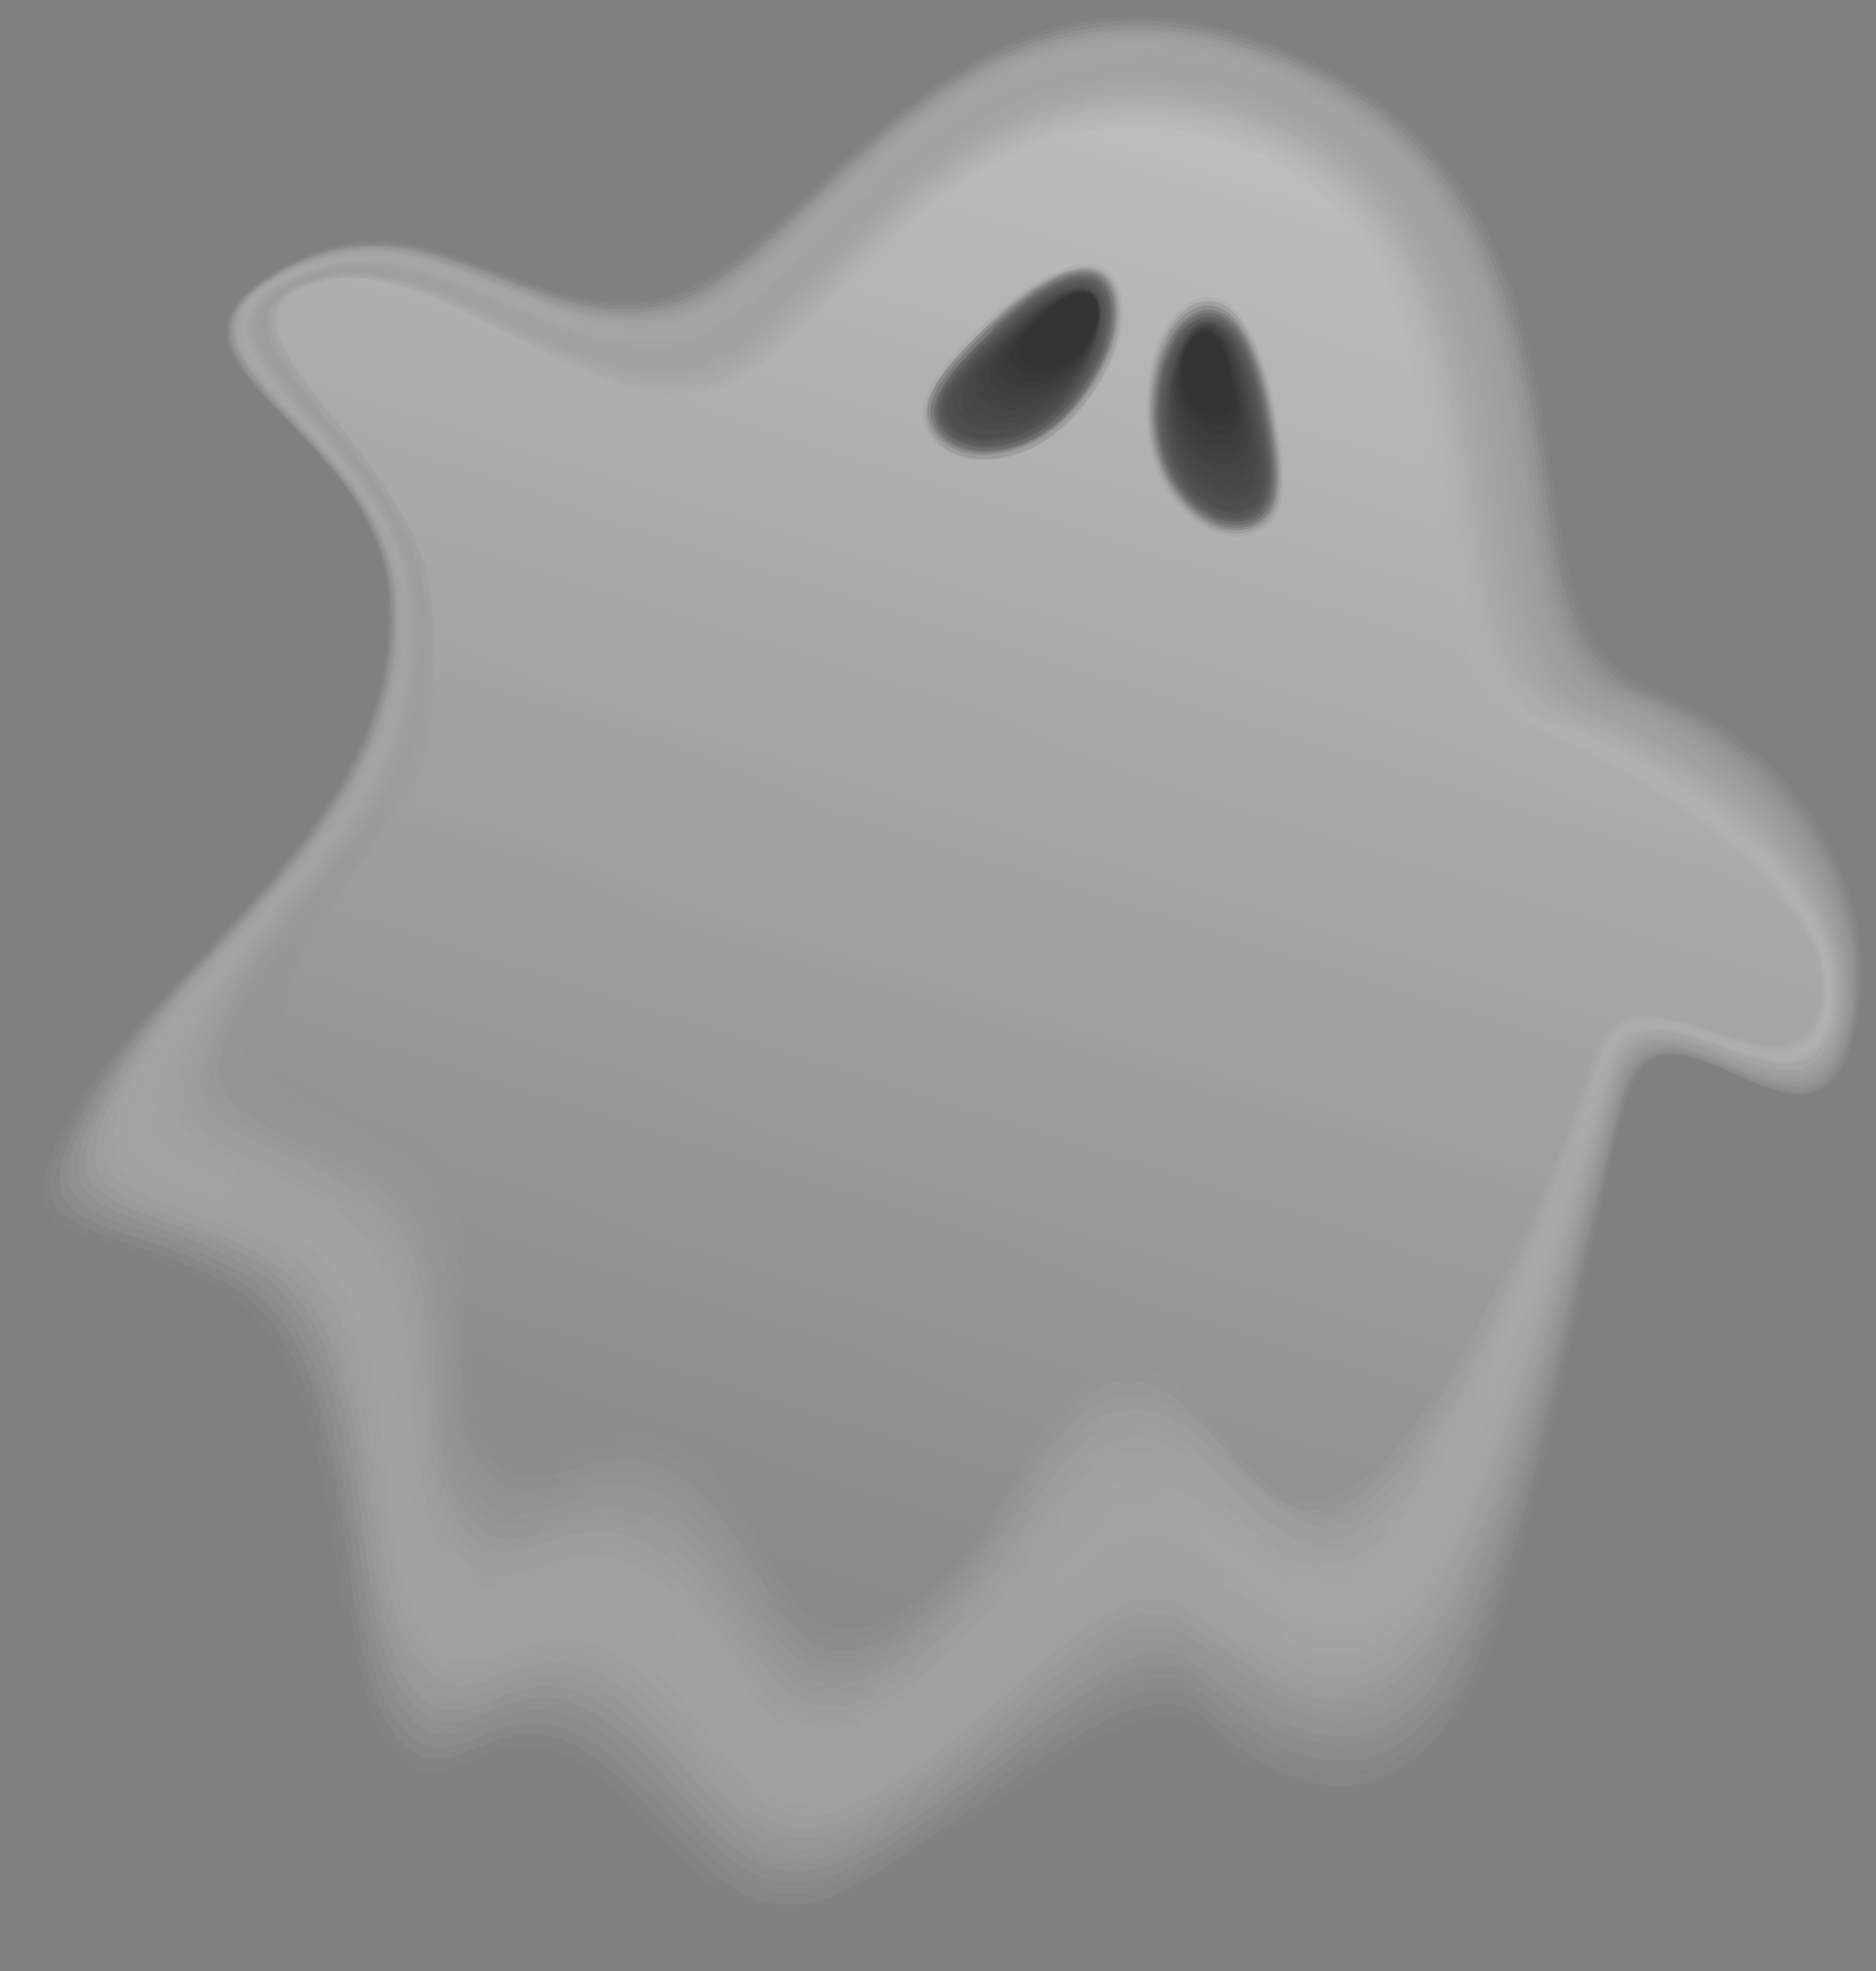 <?xml version="1.0" encoding="UTF-8"?>
<svg xmlns="http://www.w3.org/2000/svg" xmlns:xlink="http://www.w3.org/1999/xlink" version="1.1" viewBox="0 0 400 420">
  <rect x="0" y="0" width="400" height="420" fill="#808080" stroke="none"/>
  <defs>
    <style>
      .cls-1 {
        fill: #606063;
        opacity: .3;
      }

      .cls-2 {
        fill: #2f2c2e;
      }

      .cls-3 {
        fill: #2c292a;
      }

      .cls-4 {
        fill: #4e4e50;
        opacity: .7;
      }

      .cls-5 {
        fill: #3e3d3f;
      }

      .cls-6 {
        fill: #414042;
      }

      .cls-7 {
        fill: #231f20;
      }

      .cls-8 {
        fill: url(#linear-gradient);
      }

      .cls-8, .cls-9 {
        opacity: 0;
      }

      .cls-10 {
        fill: #323031;
      }

      .cls-11 {
        fill: #646568;
        opacity: .2;
      }

      .cls-12 {
        fill: url(#linear-gradient-7);
        opacity: .2;
      }

      .cls-13 {
        fill: url(#linear-gradient-9);
        opacity: .2;
      }

      .cls-14 {
        fill: url(#linear-gradient-4);
        opacity: 0;
      }

      .cls-15 {
        fill: url(#linear-gradient-6);
        opacity: .1;
      }

      .cls-16 {
        fill: url(#linear-gradient-5);
        opacity: .1;
      }

      .cls-17 {
        fill: url(#linear-gradient-8);
        opacity: .2;
      }

      .cls-18 {
        fill: url(#linear-gradient-3);
        opacity: 0;
      }

      .cls-19 {
        fill: url(#linear-gradient-2);
        opacity: 0;
      }

      .cls-20 {
        fill: #383638;
      }

      .cls-21 {
        fill: #69696c;
        opacity: .1;
      }

      .cls-22 {
        fill: #292627;
      }

      .cls-23 {
        fill: #3b393b;
      }

      .cls-24 {
        fill: url(#linear-gradient-32);
        opacity: .9;
      }

      .cls-25 {
        fill: url(#linear-gradient-31);
        opacity: .9;
      }

      .cls-26 {
        fill: url(#linear-gradient-30);
        opacity: .8;
      }

      .cls-27 {
        fill: url(#linear-gradient-29);
        opacity: .8;
      }

      .cls-28 {
        fill: url(#linear-gradient-28);
        opacity: .8;
      }

      .cls-29 {
        fill: url(#linear-gradient-27);
        opacity: .8;
      }

      .cls-30 {
        fill: url(#linear-gradient-25);
        opacity: .7;
      }

      .cls-31 {
        fill: url(#linear-gradient-26);
        opacity: .7;
      }

      .cls-32 {
        fill: url(#linear-gradient-12);
        opacity: .3;
      }

      .cls-33 {
        fill: url(#linear-gradient-11);
        opacity: .3;
      }

      .cls-34 {
        fill: url(#linear-gradient-10);
        opacity: .3;
      }

      .cls-35 {
        fill: url(#linear-gradient-23);
        opacity: .6;
      }

      .cls-36 {
        fill: url(#linear-gradient-22);
        opacity: .6;
      }

      .cls-37 {
        fill: url(#linear-gradient-21);
        opacity: .6;
      }

      .cls-38 {
        fill: url(#linear-gradient-20);
        opacity: .6;
      }

      .cls-39 {
        fill: url(#linear-gradient-19);
        opacity: .5;
      }

      .cls-40 {
        fill: url(#linear-gradient-18);
        opacity: .5;
      }

      .cls-41 {
        fill: url(#linear-gradient-17);
        opacity: .5;
      }

      .cls-42 {
        fill: url(#linear-gradient-16);
        opacity: .4;
      }

      .cls-43 {
        fill: url(#linear-gradient-15);
        opacity: .4;
      }

      .cls-44 {
        fill: url(#linear-gradient-14);
        opacity: .4;
      }

      .cls-45 {
        fill: url(#linear-gradient-13);
        opacity: .3;
      }

      .cls-46 {
        fill: url(#linear-gradient-24);
        opacity: .7;
      }

      .cls-47 {
        fill: #535255;
        opacity: .6;
      }

      .cls-48 {
        fill: #353334;
      }

      .cls-49 {
        opacity: .8;
      }

      .cls-50 {
        opacity: .6;
      }

      .cls-51 {
        fill: #5b5c5e;
        opacity: .4;
      }

      .cls-52 {
        fill: #454547;
        opacity: .9;
      }

      .cls-53 {
        fill: #262223;
      }

      .cls-54 {
        fill: #4a494b;
        opacity: .8;
      }

      .cls-55 {
        fill: #57575a;
        opacity: .5;
      }

      .cls-9 {
        fill: #6d6e71;
      }
    </style>
    <linearGradient id="linear-gradient" x1="-4248.4" y1="-1329.9" x2="-4052.6" y2="-956.9" gradientTransform="translate(2396.9 3908.8) rotate(44)" gradientUnits="userSpaceOnUse">
      <stop offset="0" stop-color="#fff"/>
      <stop offset="1" stop-color="#949292"/>
    </linearGradient>
    <linearGradient id="linear-gradient-2" x1="-4264.2" y1="-1318.7" x2="-4033.6" y2="-969.9" gradientTransform="translate(2396.9 3908.8) rotate(44)" gradientUnits="userSpaceOnUse">
      <stop offset="0" stop-color="#fcfbfb"/>
      <stop offset="1" stop-color="#979696"/>
      <stop offset="1" stop-color="#979696"/>
    </linearGradient>
    <linearGradient id="linear-gradient-3" x1="-4281.2" y1="-1302.5" x2="-4020.8" y2="-983.5" gradientTransform="translate(2396.9 3908.8) rotate(44)" gradientUnits="userSpaceOnUse">
      <stop offset="0" stop-color="#f8f8f8"/>
      <stop offset="1" stop-color="#9b9999"/>
      <stop offset="1" stop-color="#9b9999"/>
    </linearGradient>
    <linearGradient id="linear-gradient-4" x1="-4294.9" y1="-1283.9" x2="-4010.5" y2="-999.5" gradientTransform="translate(2396.9 3908.8) rotate(44)" gradientUnits="userSpaceOnUse">
      <stop offset="0" stop-color="#f5f4f4"/>
      <stop offset="1" stop-color="#9e9d9d"/>
      <stop offset="1" stop-color="#9e9d9d"/>
    </linearGradient>
    <linearGradient id="linear-gradient-5" x1="-4304.9" y1="-1263.7" x2="-4003.1" y2="-1017.3" gradientTransform="translate(2396.9 3908.8) rotate(44)" gradientUnits="userSpaceOnUse">
      <stop offset="0" stop-color="#f1f1f1"/>
      <stop offset="1" stop-color="#a2a0a0"/>
      <stop offset="1" stop-color="#a2a0a0"/>
    </linearGradient>
    <linearGradient id="linear-gradient-6" x1="-4311.1" y1="-1242.5" x2="-3998" y2="-1035.6" gradientTransform="translate(2396.9 3908.8) rotate(44)" gradientUnits="userSpaceOnUse">
      <stop offset="0" stop-color="#eeeded"/>
      <stop offset="1" stop-color="#a5a4a4"/>
      <stop offset="1" stop-color="#a5a4a4"/>
    </linearGradient>
    <linearGradient id="linear-gradient-7" x1="-4318" y1="-1223.5" x2="-3987.2" y2="-1049.8" gradientTransform="translate(2396.9 3908.8) rotate(44)" gradientUnits="userSpaceOnUse">
      <stop offset="0" stop-color="#eaeaea"/>
      <stop offset="1" stop-color="#a9a7a7"/>
      <stop offset="1" stop-color="#a9a7a7"/>
    </linearGradient>
    <linearGradient id="linear-gradient-8" x1="-4332.2" y1="-1208.3" x2="-3979" y2="-1066.1" gradientTransform="translate(2396.9 3908.8) rotate(44)" gradientUnits="userSpaceOnUse">
      <stop offset="0" stop-color="#e7e6e6"/>
      <stop offset="1" stop-color="#acabab"/>
      <stop offset="1" stop-color="#acabab"/>
    </linearGradient>
    <linearGradient id="linear-gradient-9" x1="-4343.3" y1="-1191.3" x2="-3973.8" y2="-1084.2" gradientTransform="translate(2396.9 3908.8) rotate(44)" gradientUnits="userSpaceOnUse">
      <stop offset="0" stop-color="#e3e3e3"/>
      <stop offset="1" stop-color="#b0aeae"/>
      <stop offset="1" stop-color="#b0aeae"/>
    </linearGradient>
    <linearGradient id="linear-gradient-10" x1="-4350.7" y1="-1175.4" x2="-3971.3" y2="-1105.7" gradientTransform="translate(2396.9 3908.8) rotate(44)" gradientUnits="userSpaceOnUse">
      <stop offset="0" stop-color="#e0dfdf"/>
      <stop offset="1" stop-color="#b3b2b2"/>
      <stop offset="1" stop-color="#b3b2b2"/>
    </linearGradient>
    <linearGradient id="linear-gradient-11" x1="-4355.2" y1="-1156.9" x2="-3972.7" y2="-1125.9" gradientTransform="translate(2396.9 3908.8) rotate(44)" gradientUnits="userSpaceOnUse">
      <stop offset="0" stop-color="#dcdcdc"/>
      <stop offset="1" stop-color="#b7b5b5"/>
      <stop offset="1" stop-color="#b7b5b5"/>
    </linearGradient>
    <linearGradient id="linear-gradient-12" x1="-4356.1" y1="-1138.3" x2="-3977.5" y2="-1145.8" gradientTransform="translate(2396.9 3908.8) rotate(44)" gradientUnits="userSpaceOnUse">
      <stop offset="0" stop-color="#d9d8d8"/>
      <stop offset="1" stop-color="#bab9b9"/>
      <stop offset="1" stop-color="#bab9b9"/>
    </linearGradient>
    <linearGradient id="linear-gradient-13" x1="-4353.5" y1="-1120.3" x2="-3985.7" y2="-1164.8" gradientTransform="translate(2396.9 3908.8) rotate(44)" gradientUnits="userSpaceOnUse">
      <stop offset="0" stop-color="#d6d5d5"/>
      <stop offset="1" stop-color="#bdbcbc"/>
      <stop offset="1" stop-color="#bdbcbc"/>
    </linearGradient>
    <linearGradient id="linear-gradient-14" x1="-4347.4" y1="-1103.6" x2="-3989.7" y2="-1184" gradientTransform="translate(2396.9 3908.8) rotate(44)" gradientUnits="userSpaceOnUse">
      <stop offset="0" stop-color="#d2d1d1"/>
      <stop offset="1" stop-color="#c1c0c0"/>
      <stop offset="1" stop-color="#c1c0c0"/>
    </linearGradient>
    <linearGradient id="linear-gradient-15" x1="-4338.3" y1="-1088.8" x2="-3988.9" y2="-1205.3" gradientTransform="translate(2396.9 3908.8) rotate(44)" gradientUnits="userSpaceOnUse">
      <stop offset="0" stop-color="#cfcece"/>
      <stop offset="1" stop-color="#c4c3c3"/>
      <stop offset="1" stop-color="#c4c3c3"/>
    </linearGradient>
    <linearGradient id="linear-gradient-16" x1="-4325.1" y1="-1073" x2="-3990.9" y2="-1223.3" gradientTransform="translate(2396.9 3908.8) rotate(44)" gradientUnits="userSpaceOnUse">
      <stop offset="0" stop-color="#cbcaca"/>
      <stop offset="1" stop-color="#c8c7c7"/>
      <stop offset="1" stop-color="#c8c7c7"/>
    </linearGradient>
    <linearGradient id="linear-gradient-17" x1="-4309.1" y1="-1060.3" x2="-3996.3" y2="-1240.7" gradientTransform="translate(2396.9 3908.8) rotate(44)" gradientUnits="userSpaceOnUse">
      <stop offset="0" stop-color="#c8c7c7"/>
      <stop offset="1" stop-color="#cbcaca"/>
      <stop offset="1" stop-color="#cbcaca"/>
    </linearGradient>
    <linearGradient id="linear-gradient-18" x1="-4291.1" y1="-1051.2" x2="-4005" y2="-1257.1" gradientTransform="translate(2396.9 3908.8) rotate(44)" gradientUnits="userSpaceOnUse">
      <stop offset="0" stop-color="#c4c3c3"/>
      <stop offset="1" stop-color="#cfcece"/>
      <stop offset="1" stop-color="#cfcece"/>
    </linearGradient>
    <linearGradient id="linear-gradient-19" x1="-4280.2" y1="-1038.7" x2="-4016.7" y2="-1271.8" gradientTransform="translate(2396.9 3908.8) rotate(44)" gradientUnits="userSpaceOnUse">
      <stop offset="0" stop-color="#c1c0c0"/>
      <stop offset="1" stop-color="#d2d1d1"/>
      <stop offset="1" stop-color="#d2d1d1"/>
    </linearGradient>
    <linearGradient id="linear-gradient-20" x1="-4269.9" y1="-1025.8" x2="-4031.2" y2="-1284.3" gradientTransform="translate(2396.9 3908.8) rotate(44)" gradientUnits="userSpaceOnUse">
      <stop offset="0" stop-color="#bdbcbc"/>
      <stop offset="1" stop-color="#d6d5d5"/>
      <stop offset="1" stop-color="#d6d5d5"/>
    </linearGradient>
    <linearGradient id="linear-gradient-21" x1="-4257.4" y1="-1015.3" x2="-4047.8" y2="-1293.9" gradientTransform="translate(2396.9 3908.8) rotate(44)" gradientUnits="userSpaceOnUse">
      <stop offset="0" stop-color="#bab9b9"/>
      <stop offset="1" stop-color="#d9d8d8"/>
      <stop offset="1" stop-color="#d9d8d8"/>
    </linearGradient>
    <linearGradient id="linear-gradient-22" x1="-4244.4" y1="-1008.5" x2="-4067.2" y2="-1301.1" gradientTransform="translate(2396.9 3908.8) rotate(44)" gradientUnits="userSpaceOnUse">
      <stop offset="0" stop-color="#b7b5b5"/>
      <stop offset="1" stop-color="#dcdcdc"/>
      <stop offset="1" stop-color="#dcdcdc"/>
    </linearGradient>
    <linearGradient id="linear-gradient-23" x1="-4231.7" y1="-1005.2" x2="-4089" y2="-1305.3" gradientTransform="translate(2396.9 3908.8) rotate(44)" gradientUnits="userSpaceOnUse">
      <stop offset="0" stop-color="#b3b2b2"/>
      <stop offset="1" stop-color="#e0dfdf"/>
      <stop offset="1" stop-color="#e0dfdf"/>
    </linearGradient>
    <linearGradient id="linear-gradient-24" x1="-4218.6" y1="-1004.5" x2="-4111.2" y2="-1305.4" gradientTransform="translate(2396.9 3908.8) rotate(44)" gradientUnits="userSpaceOnUse">
      <stop offset="0" stop-color="#b0aeae"/>
      <stop offset="1" stop-color="#e3e3e3"/>
      <stop offset="1" stop-color="#e3e3e3"/>
    </linearGradient>
    <linearGradient id="linear-gradient-25" x1="-4206.7" y1="-1002.4" x2="-4132.4" y2="-1302.7" gradientTransform="translate(2396.9 3908.8) rotate(44)" gradientUnits="userSpaceOnUse">
      <stop offset="0" stop-color="#acabab"/>
      <stop offset="1" stop-color="#e7e6e6"/>
      <stop offset="1" stop-color="#e7e6e6"/>
    </linearGradient>
    <linearGradient id="linear-gradient-26" x1="-4195.2" y1="-996.6" x2="-4150.3" y2="-1311.1" gradientTransform="translate(2396.9 3908.8) rotate(44)" gradientUnits="userSpaceOnUse">
      <stop offset="0" stop-color="#a9a7a7"/>
      <stop offset="1" stop-color="#eaeaea"/>
      <stop offset="1" stop-color="#eaeaea"/>
    </linearGradient>
    <linearGradient id="linear-gradient-27" x1="-4182.6" y1="-993.4" x2="-4169.3" y2="-1316.4" gradientTransform="translate(2396.9 3908.8) rotate(44)" gradientUnits="userSpaceOnUse">
      <stop offset="0" stop-color="#a5a4a4"/>
      <stop offset="1" stop-color="#eeeded"/>
      <stop offset="1" stop-color="#eeeded"/>
    </linearGradient>
    <linearGradient id="linear-gradient-28" x1="-4167.6" y1="-993" x2="-4187" y2="-1318.5" gradientTransform="translate(2396.9 3908.8) rotate(44)" gradientUnits="userSpaceOnUse">
      <stop offset="0" stop-color="#a2a0a0"/>
      <stop offset="1" stop-color="#f1f1f1"/>
      <stop offset="1" stop-color="#f1f1f1"/>
    </linearGradient>
    <linearGradient id="linear-gradient-29" x1="-4147.1" y1="-996.6" x2="-4199.1" y2="-1318.4" gradientTransform="translate(2396.9 3908.8) rotate(44)" gradientUnits="userSpaceOnUse">
      <stop offset="0" stop-color="#9e9d9d"/>
      <stop offset="1" stop-color="#f5f4f4"/>
      <stop offset="1" stop-color="#f5f4f4"/>
    </linearGradient>
    <linearGradient id="linear-gradient-30" x1="-4127.6" y1="-1003.9" x2="-4211.1" y2="-1316.5" gradientTransform="translate(2396.9 3908.8) rotate(44)" gradientUnits="userSpaceOnUse">
      <stop offset="0" stop-color="#9b9999"/>
      <stop offset="1" stop-color="#f8f8f8"/>
      <stop offset="1" stop-color="#f8f8f8"/>
    </linearGradient>
    <linearGradient id="linear-gradient-31" x1="-4107.2" y1="-1008" x2="-4222.5" y2="-1312.8" gradientTransform="translate(2396.9 3908.8) rotate(44)" gradientUnits="userSpaceOnUse">
      <stop offset="0" stop-color="#979696"/>
      <stop offset="1" stop-color="#fcfbfb"/>
      <stop offset="1" stop-color="#fcfbfb"/>
    </linearGradient>
    <linearGradient id="linear-gradient-32" x1="-4088" y1="-1016.1" x2="-4233.2" y2="-1307.5" gradientTransform="translate(2396.9 3908.8) rotate(44)" gradientUnits="userSpaceOnUse">
      <stop offset="0" stop-color="#949292"/>
      <stop offset="1" stop-color="#fff"/>
    </linearGradient>
  </defs>
  <!-- Generator: Adobe Illustrator 28.6.0, SVG Export Plug-In . SVG Version: 1.2.0 Build 709)  -->
  <g>
    <g id="Layer_1">
      <g class="cls-49">
        <g class="cls-50">
          <path class="cls-8" d="M56.2,58c33.7-22.4,52.7,8.9,82.9,2.7,30.2-6.2,61.9-78.6,127.8-56.4,91.4,30.7,50.8,126.1,88.2,140.7,37.4,14.7,50.3,50.8,40.4,80.4-9.9,29.5-39.2-17.3-47.4,10.1-8.3,27.4-22.1,126.6-36.9,146.8-14.8,20.2-37.6,18.7-50.2,1.8-12.6-16.8-50,14.1-79,30.8-29.1,16.6-39.5-10.2-61.1-25.4-21.6-15.2-30.5,14.3-43.2-6.3-12.7-20.6-7.7-87.5-36.4-103.1-28.7-15.6-52.2-5.7-32.9-38.3,19.3-32.5,76.1-67.1,72.8-115-2.5-36.9-56.3-47.8-24.9-68.7Z"/>
          <path class="cls-19" d="M56.7,58c33.4-21.8,52.8,9.5,82.8,3.3,30.1-6.2,61.5-78.3,127.2-56.4,90.5,30.3,50.3,125.7,87.5,140.3,37.2,14.6,50.8,50.4,41.1,79.6-9.7,29.5-39.2-17.2-47.5,10.1-8.2,27.3-22.5,125.1-37.4,145-15.1,20-37.3,17.2-50.2,1-12.8-16.2-49.1,14.9-78,31.5-29,16.6-39-10.5-60.5-25.7-21.5-15.2-30.6,14.1-43.2-6.4-12.6-20.5-7.3-86.2-35.8-101.8-28.6-15.5-51.6-6-32.4-38.4,19.2-32.4,74.5-65.8,71.2-113.5-2.5-36.8-56.3-48.3-24.9-68.7Z"/>
          <path class="cls-18" d="M57.1,58.1c33.2-21.2,52.8,10.2,82.8,4,30-6.2,61.1-78,126.6-56.3,89.6,29.9,49.7,125.2,86.8,139.8,37.1,14.5,51.3,50,41.8,78.8-9.5,29.4-39.3-17-47.5,10.2-8.2,27.2-22.8,123.7-37.8,143.2s-37.1,15.7-50.2.1-48.2,15.7-77,32.2c-28.8,16.5-38.5-10.8-60-26-21.4-15.1-30.6,14-43.2-6.4-12.6-20.5-6.8-85-35.3-100.4-28.5-15.5-51-6.3-31.9-38.6,19.2-32.3,72.9-64.5,69.6-112-2.5-36.6-56.2-48.6-24.8-68.7Z"/>
          <path class="cls-14" d="M57.5,58.2c32.9-20.7,52.9,10.8,82.8,4.7,29.8-6.1,60.8-77.7,126-56.2,88.7,29.4,49.1,124.8,86.1,139.3,36.9,14.5,51.7,49.5,42.6,78.1-9.4,29.3-39.3-16.8-47.5,10.2-8.2,27.1-23.1,122.2-38.3,141.5s-36.9,14.3-50.2-.8-47.3,16.4-76,32.8c-28.7,16.4-38.1-11.1-59.4-26.2-21.3-15.1-30.7,13.9-43.2-6.5-12.5-20.4-6.3-83.7-34.7-99.1-28.4-15.4-50.4-6.6-31.3-38.7,19.1-32.2,71.3-63.2,68.1-110.5-2.5-36.5-56.1-49-24.8-68.7Z"/>
          <path class="cls-16" d="M57.9,58.2c32.7-20.1,53,11.5,82.7,5.4,29.7-6.1,60.4-77.5,125.4-56.1,87.8,29,48.6,124.4,85.3,138.9,36.8,14.4,52.2,49.1,43.3,77.3s-39.4-16.7-47.5,10.3c-8.1,27-23.4,120.7-38.8,139.7s-36.7,12.8-50.2-1.6c-13.4-14.3-46.4,17.2-75,33.5-28.6,16.4-37.6-11.5-58.8-26.5-21.2-15-30.7,13.8-43.2-6.5-12.5-20.3-5.9-82.4-34.1-97.8-28.2-15.3-49.8-6.9-30.8-38.9,19-32,69.7-61.9,66.5-109-2.5-36.3-56-49.4-24.7-68.7Z"/>
          <path class="cls-15" d="M58.3,58.3c32.4-19.5,53.1,12.1,82.7,6,29.6-6.1,60-77.2,124.8-56,86.9,28.6,48,124,84.6,138.4,36.6,14.4,52.7,48.6,44,76.6s-39.5-16.5-47.6,10.4c-8.1,26.9-23.7,119.2-39.2,137.9-16.1,19.4-36.4,11.3-50.1-2.5-13.6-13.7-45.5,17.9-74,34.2-28.5,16.3-37.1-11.8-58.3-26.7-21.2-14.9-30.8,13.6-43.2-6.6-12.4-20.2-5.4-81.1-33.6-96.4-28.1-15.3-49.3-7.1-30.3-39.1,18.9-31.9,68.1-60.6,64.9-107.5-2.5-36.2-55.9-49.9-24.7-68.7Z"/>
          <path class="cls-12" d="M58.7,58.4c32.1-19,53.2,12.8,82.7,6.7,29.5-6.1,59.6-76.9,124.1-55.9,86,28.1,47.4,123.6,83.9,137.9,36.5,14.3,53.1,48.2,44.7,75.8-8.9,29-39.5-16.3-47.6,10.4-8.1,26.8-24,117.7-39.7,136.2-16.3,19.3-36.2,9.9-50.1-3.4s-44.6,18.7-73,34.9c-28.4,16.2-36.7-12.1-57.7-27-21.1-14.9-30.9,13.5-43.2-6.6-12.4-20.1-5-79.9-33-95.1-28-15.2-48.7-7.4-29.8-39.2,18.9-31.8,66.6-59.3,63.3-106-2.5-36-55.9-50.3-24.6-68.7Z"/>
          <path class="cls-17" d="M59.1,58.4c31.9-18.4,53.3,13.4,82.6,7.4,29.4-6,59.2-76.6,123.5-55.8,85.1,27.7,46.9,123.2,83.2,137.5,36.3,14.3,53.6,47.8,45.4,75-8.7,28.9-39.6-16.2-47.6,10.5-8,26.6-24.4,116.2-40.1,134.4-16.6,19.1-36,8.4-50.1-4.2s-43.7,19.5-72,35.6c-28.3,16.2-36.2-12.4-57.2-27.2-21-14.8-30.9,13.4-43.2-6.7-12.3-20-4.5-78.6-32.4-93.8-27.9-15.2-48.1-7.7-29.3-39.4,18.8-31.7,65-58,61.8-104.5-2.5-35.9-55.8-50.7-24.6-68.7Z"/>
          <path class="cls-13" d="M59.5,58.5c31.6-17.8,53.3,14.1,82.6,8,29.3-6,58.9-76.3,122.9-55.8,84.2,27.3,46.3,122.8,82.5,137,36.2,14.2,54.1,47.3,46.2,74.3-8.5,28.9-39.6-16-47.6,10.6-8,26.5-24.7,114.7-40.6,132.6-16.9,19-35.7,6.9-50.1-5.1s-42.8,20.2-71,36.3c-28.2,16.1-35.7-12.7-56.6-27.5-20.9-14.8-31,13.2-43.2-6.7-12.3-20-4.1-77.3-31.8-92.5-27.8-15.1-47.5-8-28.8-39.5,18.7-31.5,63.4-56.7,60.2-103-2.5-35.7-55.7-51.1-24.5-68.7Z"/>
          <path class="cls-34" d="M59.9,58.6c31.3-17.3,53.4,14.7,82.6,8.7,29.1-6,58.5-76.1,122.3-55.7,83.3,26.8,45.7,122.4,81.8,136.5,36,14.1,54.6,46.9,46.9,73.5-8.3,28.8-39.7-15.8-47.7,10.6-8,26.4-25,113.2-41.1,130.8s-35.5,5.5-50.1-6c-14.4-11.2-41.9,21-69.9,37-28,16-35.2-13-56.1-27.7-20.8-14.7-31,13.1-43.3-6.8-12.2-19.9-3.6-76.1-31.3-91.1-27.7-15-46.9-8.3-28.3-39.7,18.6-31.4,61.8-55.4,58.6-101.5-2.5-35.6-55.7-51.5-24.5-68.7Z"/>
          <path class="cls-33" d="M60.3,58.6c31.1-16.7,53.5,15.3,82.5,9.4,29-6,58.1-75.8,121.7-55.6,82.4,26.4,45.2,122,81.1,136.1,35.9,14.1,55,46.4,47.6,72.7-8.1,28.7-39.7-15.6-47.7,10.7-7.9,26.3-25.4,111.7-41.5,129.1-17.4,18.6-35.2,4-50.1-6.8-14.6-10.6-41,21.7-68.9,37.7-27.9,16-34.8-13.3-55.5-28-20.7-14.6-31.1,13-43.3-6.8-12.2-19.8-3.1-74.8-30.7-89.8-27.6-15-46.3-8.6-27.8-39.9,18.6-31.3,60.2-54.1,57-100-2.4-35.5-55.6-51.9-24.5-68.7Z"/>
          <path class="cls-32" d="M60.7,58.7c30.8-16.2,53.6,16,82.5,10,28.9-6,57.7-75.5,121.1-55.5,81.5,26,44.6,121.6,80.3,135.6,35.8,14,55.5,46,48.3,72-8,28.6-39.8-15.5-47.7,10.7-7.9,26.2-25.7,110.3-42,127.3s-35,2.5-50.1-7.7c-14.8-10-40.1,22.5-67.9,38.4-27.8,15.9-34.3-13.7-54.9-28.2-20.7-14.6-31.1,12.8-43.3-6.9-12.1-19.7-2.7-73.5-30.1-88.5-27.5-14.9-45.7-8.9-27.2-40,18.5-31.1,58.6-52.8,55.4-98.6-2.4-35.3-55.6-52.3-24.4-68.7Z"/>
          <path class="cls-45" d="M61.1,58.8c30.5-15.6,53.7,16.6,82.5,10.7,28.8-5.9,57.3-75.2,120.5-55.4,80.6,25.5,44,121.2,79.6,135.1,35.6,14,56,45.6,49,71.2-7.8,28.5-39.9-15.3-47.7,10.8-7.9,26.1-26,108.8-42.4,125.5-17.9,18.3-34.8,1.1-50.1-8.6-14.9-9.4-39.2,23.2-66.9,39.1-27.7,15.8-33.8-14-54.4-28.5-20.6-14.5-31.2,12.7-43.3-6.9-12.1-19.6-2.2-72.3-29.6-87.1-27.3-14.9-45.1-9.2-26.7-40.2,18.4-31,57-51.5,53.9-97.1-2.4-35.2-55.5-52.7-24.4-68.7Z"/>
          <path class="cls-44" d="M61.5,58.8c30.2-15.1,53.8,17.3,82.4,11.4,28.7-5.9,57-74.9,119.9-55.3,79.7,25.1,43.5,120.8,78.9,134.7,35.5,13.9,56.5,45.1,49.8,70.4-7.6,28.5-39.9-15.1-47.8,10.9-7.8,26-26.4,107.3-42.9,123.8-18.2,18.2-34.5-.4-50.1-9.4s-38.3,24-65.9,39.8c-27.6,15.8-33.3-14.3-53.8-28.8-20.5-14.5-31.2,12.6-43.3-7-12-19.6-1.8-71-29-85.8-27.2-14.8-44.6-9.4-26.2-40.3,18.3-30.9,55.4-50.2,52.3-95.6-2.4-35-55.4-53.2-24.3-68.7Z"/>
          <path class="cls-43" d="M61.9,58.9c29.9-14.5,53.8,17.9,82.4,12.1,28.5-5.9,56.6-74.6,119.3-55.3,78.8,24.7,42.9,120.4,78.2,134.2,35.3,13.9,57,44.7,50.5,69.7s-40-15-47.8,10.9c-7.8,25.9-26.7,105.8-43.3,122-18.5,18-34.3-1.9-50.1-10.3-15.3-8.1-37.4,24.8-64.9,40.5-27.5,15.7-32.9-14.6-53.3-29-20.4-14.4-31.3,12.5-43.3-7-12-19.5-1.3-69.7-28.4-84.5-27.1-14.7-44-9.7-25.7-40.5,18.3-30.8,53.8-48.9,50.7-94.1-2.4-34.9-55.4-53.6-24.3-68.6Z"/>
          <path class="cls-42" d="M62.3,59c29.7-14,53.9,18.6,82.4,12.7,28.4-5.9,56.2-74.4,118.7-55.2,77.9,24.2,42.3,120,77.5,133.8,35.2,13.8,57.5,44.3,51.2,68.9-7.2,28.3-40-14.8-47.8,11-7.8,25.8-27,104.3-43.8,120.2-18.8,17.9-34-3.3-50.1-11.2s-36.5,25.5-63.9,41.2c-27.4,15.6-32.4-14.9-52.7-29.3-20.3-14.4-31.3,12.3-43.3-7.1-11.9-19.4-.9-68.5-27.9-83.2-27-14.7-43.4-10-25.2-40.7,18.2-30.6,52.2-47.6,49.1-92.6-2.4-34.7-55.3-54-24.2-68.6Z"/>
          <path class="cls-41" d="M62.7,59c29.4-13.4,54,19.2,82.3,13.4,28.3-5.8,55.8-74.1,118.1-55.1,77,23.8,41.7,119.5,76.8,133.3,35,13.7,58,43.8,51.9,68.1s-40.1-14.6-47.8,11c-7.7,25.7-27.4,102.8-44.3,118.4-19,17.7-33.8-4.8-50.1-12-15.7-6.9-35.6,26.3-62.9,41.8-27.2,15.6-31.9-15.2-52.2-29.5-20.2-14.3-31.4,12.2-43.3-7.1-11.9-19.3-.4-67.2-27.3-81.8-26.9-14.6-42.8-10.3-24.7-40.8,18.1-30.5,50.7-46.3,47.6-91.1-2.4-34.6-55.3-54.4-24.2-68.6Z"/>
          <path class="cls-40" d="M63.1,59.1c29.1-12.9,54.1,19.9,82.3,14.1,28.2-5.8,55.4-73.8,117.5-55,76.1,23.4,41.2,119.1,76.1,132.8,34.9,13.7,58.5,43.4,52.6,67.4-6.8,28.1-40.1-14.5-47.9,11.1-7.7,25.6-27.7,101.3-44.7,116.7-19.3,17.5-33.5-6.3-50.1-12.9s-34.7,27-61.9,42.5c-27.1,15.5-31.5-15.5-51.6-29.8-20.1-14.2-31.5,12.1-43.3-7.2-11.8-19.2,0-65.9-26.7-80.5-26.8-14.6-42.2-10.6-24.2-41,18-30.4,49.1-45,46-89.6-2.4-34.4-55.2-54.9-24.2-68.6Z"/>
          <path class="cls-39" d="M63.5,59.2c28.8-12.3,54.2,20.5,82.3,14.7,28.1-5.8,55.1-73.5,116.9-54.9,75.2,22.9,40.6,118.7,75.3,132.4,34.7,13.6,59,43,53.4,66.6-6.6,28.1-40.2-14.3-47.9,11.2-7.7,25.5-28.1,99.7-45.2,114.9s-33.3-7.8-50.1-13.8-33.8,27.8-60.9,43.2c-27,15.4-31-15.9-51-30-20.1-14.2-31.5,11.9-43.3-7.2-11.8-19.2.5-64.7-26.2-79.2-26.7-14.5-41.6-10.9-23.7-41.1,18-30.3,47.5-43.7,44.4-88.1-2.4-34.3-55.2-55.3-24.1-68.6Z"/>
          <path class="cls-38" d="M64,59.2c28.5-11.8,54.3,21.2,82.2,15.4,28-5.8,54.7-73.2,116.3-54.8,74.3,22.5,40,118.3,74.6,131.9,34.6,13.6,59.4,42.5,54.1,65.8s-40.3-14.1-47.9,11.2c-7.6,25.4-28.4,98.2-45.6,113.1s-33-9.3-50.1-14.6c-16.2-5.1-32.9,28.5-59.8,43.9-26.9,15.4-30.5-16.2-50.5-30.3-20-14.1-31.6,11.8-43.3-7.3-11.7-19.1,1-63.4-25.6-77.8-26.6-14.4-41-11.2-23.2-41.3,17.9-30.1,45.9-42.4,42.8-86.6-2.4-34.1-55.1-55.7-24.1-68.6Z"/>
          <path class="cls-37" d="M64.4,59.3c28.2-11.3,54.4,21.8,82.2,16.1,27.8-5.7,54.3-73,115.7-54.8,73.4,22,39.5,117.9,73.9,131.4,34.4,13.5,59.9,42.1,54.8,65.1s-40.3-14-47.9,11.3c-7.6,25.2-28.8,96.7-46.1,111.4-20.2,17-32.8-10.7-50.1-15.5-16.4-4.5-32,29.3-58.8,44.6-26.8,15.3-30-16.5-49.9-30.5-19.9-14.1-31.6,11.7-43.3-7.3-11.7-19,1.4-62.1-25-76.5-26.4-14.4-40.4-11.5-22.6-41.5,17.8-30,44.3-41.1,41.2-85.1-2.3-34-55.1-56.2-24-68.6Z"/>
          <path class="cls-36" d="M64.8,59.4c27.9-10.8,54.4,22.4,82.2,16.7,27.7-5.7,53.9-72.7,115.1-54.7,72.5,21.6,38.9,117.5,73.2,131,34.3,13.4,60.4,41.7,55.5,64.3-6,27.8-40.4-13.8-47.9,11.4-7.6,25.1-29.1,95.2-46.5,109.6s-32.5-12.2-50.1-16.4-31.2,30.1-57.8,45.3c-26.7,15.2-29.6-16.8-49.4-30.8-19.8-14-31.7,11.5-43.3-7.4-11.6-18.9,1.9-60.9-24.5-75.2-26.3-14.3-39.8-11.8-22.1-41.6,17.7-29.9,42.7-39.8,39.7-83.6-2.3-33.9-55-56.6-24-68.6Z"/>
          <path class="cls-35" d="M65.2,59.4c27.6-10.2,54.5,23.1,82.1,17.4,27.6-5.7,53.5-72.4,114.5-54.6,71.6,21.2,38.3,117.1,72.5,130.5,34.1,13.4,60.9,41.2,56.2,63.5-5.8,27.8-40.4-13.6-48,11.4-7.5,25-29.5,93.7-47,107.8-20.7,16.7-32.3-13.7-50.1-17.2-16.7-3.3-30.3,30.8-56.8,46-26.6,15.2-29.1-17.1-48.8-31-19.7-13.9-31.7,11.4-43.3-7.4-11.6-18.8,2.3-59.6-23.9-73.9-26.2-14.2-39.3-12-21.6-41.8,17.6-29.7,41.1-38.4,38.1-82.1-2.3-33.7-55-57.1-23.9-68.6Z"/>
          <path class="cls-46" d="M65.6,59.5c27.3-9.7,54.6,23.7,82.1,18.1,27.5-5.7,53.2-72.1,113.9-54.5,70.7,20.7,37.8,116.7,71.8,130,34,13.3,61.4,40.8,57,62.8-5.6,27.7-40.5-13.4-48,11.5-7.5,24.9-29.8,92.2-47.5,106s-32-15.2-50.1-18.1c-16.9-2.7-29.4,31.6-55.8,46.7-26.4,15.1-28.6-17.4-48.3-31.3-19.6-13.9-31.8,11.3-43.3-7.5-11.5-18.8,2.8-58.3-23.3-72.5-26.1-14.2-38.7-12.3-21.1-41.9,17.6-29.6,39.5-37.1,36.5-80.6-2.3-33.6-55-57.5-23.9-68.6Z"/>
          <path class="cls-30" d="M66,59.6c27-9.2,54.7,24.4,82,18.8,27.4-5.6,52.8-71.8,113.3-54.4,69.8,20.3,37.2,116.3,71,129.6,33.8,13.3,61.9,40.4,57.7,62-5.4,27.6-40.5-13.3-48,11.5-7.5,24.8-30.2,90.7-47.9,104.3s-31.8-16.7-50.1-19c-17.1-2.1-28.5,32.3-54.8,47.4-26.3,15.1-28.1-17.7-47.7-31.6-19.6-13.8-31.8,11.1-43.3-7.5-11.5-18.7,3.2-57.1-22.7-71.2-26-14.1-38.1-12.6-20.6-42.1,17.5-29.5,37.9-35.8,34.9-79.2-2.3-33.4-54.9-58-23.8-68.6Z"/>
          <path class="cls-31" d="M66.4,59.6c26.7-8.7,54.8,25,82,19.4,27.2-5.6,52.4-71.5,112.7-54.3,68.9,19.9,36.6,115.9,70.3,129.1,33.7,13.2,62.5,39.9,58.4,61.2-5.2,27.5-40.6-13.1-48,11.6-7.5,24.7-30.5,89.2-48.4,102.5-21.6,16.1-31.5-18.2-50-19.8-17.3-1.5-27.6,33.1-53.8,48.1-26.2,15-27.7-18.1-47.1-31.8-19.5-13.8-31.9,11-43.3-7.6-11.4-18.6,3.7-55.8-22.2-69.9-25.9-14.1-37.5-12.9-20.1-42.3,17.4-29.4,36.3-34.5,33.4-77.7-2.3-33.3-54.9-58.5-23.8-68.6Z"/>
          <path class="cls-29" d="M66.8,59.7c26.4-8.2,54.9,25.7,82,20.1,27.1-5.6,52-71.3,112-54.3,68,19.4,36.1,115.5,69.6,128.6,33.6,13.2,63,39.5,59.1,60.5-5,27.5-40.7-12.9-48.1,11.7-7.4,24.6-30.9,87.6-48.8,100.7s-31.3-19.7-50-20.7c-17.4-.9-26.7,33.9-52.8,48.8-26.1,14.9-27.2-18.4-46.6-32.1-19.4-13.7-31.9,10.9-43.3-7.6-11.4-18.5,4.2-54.5-21.6-68.5-25.8-14-36.9-13.2-19.6-42.4,17.3-29.2,34.8-33.2,31.8-76.2-2.3-33.1-54.8-58.9-23.8-68.6Z"/>
          <path class="cls-28" d="M67.2,59.7c26.1-7.7,54.9,26.3,81.9,20.8,27-5.6,51.6-71,111.4-54.2,67.1,19,35.5,115.1,68.9,128.2,33.4,13.1,63.5,39.1,59.8,59.7-4.8,27.4-40.7-12.8-48.1,11.7-7.4,24.5-31.2,86.1-49.3,98.9-22.2,15.7-31-21.2-50-21.6-17.6-.3-25.8,34.6-51.8,49.5-26,14.9-26.7-18.7-46-32.3-19.3-13.6-32,10.8-43.3-7.7-11.3-18.4,4.6-53.3-21-67.2-25.7-13.9-36.3-13.5-19.1-42.6,17.3-29.1,33.2-31.9,30.2-74.7-2.3-33-54.8-59.4-23.7-68.6Z"/>
          <path class="cls-27" d="M67.6,59.8c25.9-7.2,55,27,81.9,21.4,26.9-5.5,51.2-70.7,110.8-54.1,66.2,18.6,34.9,114.7,68.2,127.7,33.3,13,64,38.6,60.6,59-4.6,27.3-40.8-12.6-48.1,11.8-7.4,24.4-31.6,84.6-49.8,97.2s-30.8-22.7-50-22.4-24.9,35.4-50.8,50.2c-25.9,14.8-26.3-19-45.5-32.6-19.2-13.6-32,10.6-43.3-7.7-11.3-18.3,5.1-52-20.5-65.9-25.5-13.9-35.7-13.8-18.5-42.7,17.2-29,31.6-30.6,28.6-73.2-2.3-32.8-54.8-59.9-23.7-68.6Z"/>
          <path class="cls-26" d="M68,59.9c25.6-6.7,55.1,27.6,81.9,22.1,26.8-5.5,50.9-70.4,110.2-54,65.3,18.1,34.4,114.3,67.5,127.2,33.1,13,64.5,38.2,61.3,58.2-4.4,27.2-40.8-12.4-48.1,11.8-7.3,24.3-31.9,83.1-50.2,95.4s-30.5-24.2-50-23.3-24,36.1-49.8,50.9c-25.8,14.7-25.8-19.3-44.9-32.8-19.1-13.5-32.1,10.5-43.3-7.8-11.2-18.3,5.5-50.7-19.9-64.6-25.4-13.8-35.1-14.1-18-42.9,17.1-28.8,30-29.3,27.1-71.7-2.3-32.7-54.7-60.4-23.6-68.6Z"/>
          <path class="cls-25" d="M68.4,59.9c25.3-6.2,55.2,28.3,81.8,22.8,26.6-5.5,50.5-70.1,109.6-53.9,64.4,17.7,33.8,113.8,66.8,126.8,33,12.9,65,37.8,62,57.4-4.1,27.2-40.9-12.3-48.2,11.9-7.3,24.2-32.3,81.5-50.7,93.6-23.1,15.1-30.3-25.7-50-24.2-18.2,1.4-23.1,36.9-48.7,51.5-25.6,14.7-25.3-19.6-44.4-33.1-19-13.5-32.2,10.4-43.3-7.8-11.2-18.2,6-49.5-19.3-63.2-25.3-13.8-34.6-14.3-17.5-43.1,17-28.7,28.4-28,25.5-70.2-2.2-32.6-54.7-60.9-23.6-68.6Z"/>
          <path class="cls-24" d="M68.8,60c25-5.8,55.3,28.9,81.8,23.4,26.5-5.5,50.1-69.9,109-53.8,63.5,17.3,33.2,113.4,66,126.3,32.8,12.9,65.5,37.3,62.7,56.7-3.9,27.1-40.9-12.1-48.2,12-7.3,24.1-32.6,80-51.1,91.9-23.4,15-30-27.2-50-25-18.4,2-22.2,37.6-47.7,52.2-25.5,14.6-24.8-19.9-43.8-33.3-19-13.4-32.2,10.2-43.3-7.9-11.1-18.1,6.4-48.2-18.8-61.9-25.2-13.7-34-14.6-17-43.2,17-28.6,26.8-26.7,23.9-68.7-2.2-32.4-54.7-61.4-23.5-68.6Z"/>
        </g>
        <g>
          <path class="cls-9" d="M228.3,90.5c-5,5-11.1,7.6-16.6,8.2s-10.5-1-13.2-4.4c-2.7-3.4-3.2-6.7-1.3-10.8s6.1-8.9,12.7-15.2c5.1-4.9,10.7-9,15.7-11.1s9.4-2.1,12.1,1.3c2.7,3.4,3,8.8,1.2,14.6s-5.4,12.2-10.7,17.4Z"/>
          <path class="cls-21" d="M210.3,68.6c5.1-4.9,10.5-8.9,15.3-10.9,1.1-.5,2.2-.8,3.2-1.1,3.6-.8,6.6-.2,8.6,2.4s2.7,8.5,1,14.2c-1.7,5.7-5.3,11.8-10.4,16.8-4.9,4.8-10.8,7.4-16.1,8s-10.1-.9-12.8-4.1c-2.7-3.3-3.1-6.5-1.2-10.5,1.9-4,6.1-8.8,12.5-14.8Z"/>
          <path class="cls-11" d="M210.7,69c5.1-4.9,10.4-8.8,15-10.7,1.1-.5,2.1-.8,3.1-1,3.6-.9,6.5-.1,8.3,2.5s2.4,8.3.7,13.8c-1.7,5.5-5.2,11.4-10.1,16.3-4.7,4.7-10.4,7.2-15.6,7.8s-9.8-.8-12.4-3.8c-2.7-3.2-3-6.4-1.2-10.2,1.9-4,6.2-8.7,12.2-14.5Z"/>
          <path class="cls-1" d="M211,69.3c5.1-4.9,10.2-8.7,14.7-10.6,1.1-.5,2.1-.8,3-1,3.6-.9,6.3,0,8,2.5s2.1,8,.4,13.3c-1.7,5.3-5.1,11-9.9,15.7-4.6,4.6-10.1,7-15.1,7.6s-9.5-.7-12-3.6c-2.7-3-3-6.2-1.2-10,1.9-4,6.2-8.6,12-14.1Z"/>
          <path class="cls-51" d="M211.3,69.6c5.1-4.9,10.1-8.5,14.3-10.4,1-.4,2-.8,3-1,3.6-.9,6.2,0,7.8,2.6s1.9,7.8.2,12.9c-1.7,5.1-5,10.6-9.6,15.2-4.4,4.4-9.8,6.8-14.6,7.4s-9.2-.6-11.7-3.3c-2.7-2.9-2.9-6-1.1-9.7,2-4,6.3-8.5,11.7-13.8Z"/>
          <path class="cls-55" d="M211.7,70c5.1-4.9,9.9-8.4,14-10.2,1-.4,2-.8,2.9-1,3.5-.9,6.1,0,7.5,2.7s1.6,7.5,0,12.5c-1.7,4.9-4.9,10.2-9.3,14.7-4.3,4.3-9.4,6.6-14.1,7.2s-8.9-.5-11.3-3c-2.7-2.8-2.8-5.9-1.1-9.4,2-4,6.3-8.4,11.5-13.4Z"/>
          <path class="cls-47" d="M212,70.3c5.1-4.9,9.8-8.3,13.7-10,1-.4,1.9-.8,2.8-1,3.5-.9,5.9.2,7.3,2.7s1.3,7.3-.4,12.1c-1.7,4.8-4.8,9.9-9,14.1-4.1,4.1-9.1,6.4-13.6,7s-8.6-.4-10.9-2.8c-2.7-2.7-2.8-5.7-1.1-9.1,2-3.9,6.3-8.3,11.3-13Z"/>
          <path class="cls-4" d="M212.4,70.7c5.1-4.9,9.6-8.2,13.3-9.8,1-.4,1.9-.8,2.7-1,3.5-.9,5.8.2,7,2.8s1,7.1-.6,11.7c-1.7,4.6-4.7,9.5-8.8,13.6-4,4-8.7,6.2-13.1,6.8s-8.3-.3-10.5-2.5c-2.7-2.6-2.7-5.6-1-8.9,2-3.9,6.4-8.2,11-12.7Z"/>
          <path class="cls-54" d="M212.7,71c5.1-4.8,9.5-8,13-9.6,1-.4,1.8-.8,2.7-1,3.5-.9,5.7.3,6.7,2.8s.8,6.8-.9,11.2c-1.6,4.4-4.6,9.1-8.5,13-3.8,3.8-8.4,6-12.6,6.6s-7.9-.1-10.2-2.2c-2.7-2.5-2.7-5.4-1-8.6,2-3.9,6.4-8.1,10.8-12.3Z"/>
          <path class="cls-52" d="M213,71.4c5.1-4.8,9.3-7.9,12.7-9.5.9-.4,1.8-.7,2.6-.9,3.5-.9,5.6.3,6.5,2.9s.5,6.6-1.2,10.8c-1.6,4.2-4.5,8.7-8.2,12.5-3.7,3.7-8.1,5.8-12.1,6.4s-7.6,0-9.8-2c-2.7-2.4-2.6-5.2-1-8.3,2-3.9,6.5-8.1,10.5-11.9Z"/>
          <path class="cls-6" d="M204,91.4c-6.2-5.1,2.6-13.2,9.3-19.6,6.5-6.2,11.4-9.3,14.9-10.2s5.5.4,6.2,2.9c1.5,5.1-2.1,15.1-9.4,22.3-3.5,3.5-7.7,5.6-11.6,6.3s-7.3,0-9.4-1.7Z"/>
          <path class="cls-5" d="M205.5,89.9c-5.9-4.9,2.4-12.6,8.8-18.7,24.8-23.6,25,.7,11.2,14.4-6.7,6.7-16,7.6-20,4.2Z"/>
          <path class="cls-23" d="M206.9,88.5c-5.7-4.7,2.2-11.9,8.3-17.7,23.5-22.3,23.9.8,10.8,13.8-6.4,6.3-15.2,7.1-19.1,3.9Z"/>
          <path class="cls-20" d="M208.3,87.1c-5.4-4.5,2-11.3,7.8-16.7,22.2-21,22.7.9,10.4,13.2-6,6-14.4,6.7-18.1,3.6Z"/>
          <path class="cls-48" d="M209.8,85.6c-5.2-4.3,1.9-10.7,7.2-15.8,20.9-19.7,21.6,1,9.9,12.5-5.7,5.6-13.6,6.2-17.2,3.2Z"/>
          <path class="cls-10" d="M211.2,84.2c-4.9-4.1,1.7-10,6.7-14.8,19.6-18.4,20.4,1.2,9.5,11.9-5.3,5.2-12.8,5.7-16.2,2.9Z"/>
          <path class="cls-2" d="M212.6,82.8c-4.7-3.9,1.5-9.4,6.2-13.8,18.3-17.1,19.2,1.3,9,11.2-5,4.9-12,5.3-15.2,2.6Z"/>
          <path class="cls-3" d="M214.1,81.3c-4.4-3.7,1.3-8.8,5.7-12.9,17-15.8,18.1,1.4,8.6,10.6-4.6,4.5-11.2,4.8-14.3,2.3Z"/>
          <path class="cls-22" d="M215.5,79.9c-4.2-3.5,1.1-8.2,5.1-11.9,15.7-14.5,16.9,1.5,8.2,10-4.3,4.1-10.4,4.3-13.3,1.9Z"/>
          <path class="cls-53" d="M216.9,78.5c-4-3.3.9-7.5,4.6-10.9,14.4-13.2,15.7,1.6,7.7,9.3-3.9,3.8-9.6,3.8-12.3,1.6Z"/>
          <path class="cls-7" d="M218.3,77c-3.7-3.1.7-6.9,4.1-10,13.1-11.8,14.6,1.8,7.3,8.7-3.5,3.4-8.8,3.4-11.4,1.3Z"/>
        </g>
        <g>
          <path class="cls-9" d="M244.5,94.2c1.2,7,4.6,12.7,8.7,16.3s9.1,5.3,13.2,4.1c4.2-1.2,6.5-3.6,7.3-8s.2-10.8-1.5-19.8c-1.3-6.9-3.4-13.6-6.3-18.2-2.8-4.6-6.4-7.2-10.6-6-4.2,1.2-7.5,5.4-9.5,11.2s-2.7,13.1-1.5,20.3Z"/>
          <path class="cls-21" d="M246.9,73.4c-2.2,5.5-3.1,13.1-1.9,20.6,1.1,6.8,4.4,12.3,8.4,15.9,4,3.6,8.8,5.2,12.8,4.1,4.1-1.1,6.3-3.5,7.1-7.8.8-4.4.1-10.7-1.5-19.3-1.2-6.7-3.3-13-5.9-17.4-2.7-4.4-6-6.9-9.8-6s-7.2,4.6-9.2,9.9Z"/>
          <path class="cls-11" d="M247.7,73c-2.3,5.3-3.5,13.1-2.2,20.9,1.1,6.6,4.3,11.9,8.1,15.4s8.4,5.1,12.3,4.1c4-1,6.2-3.4,6.9-7.6.8-4.4,0-10.6-1.5-18.9-1.2-6.4-3.1-12.4-5.5-16.6-2.5-4.3-5.5-6.6-9.1-6.1s-6.8,3.8-9,8.7Z"/>
          <path class="cls-1" d="M248.6,72.6c-2.5,5.1-4,13.1-2.6,21.2,1.1,6.3,4.1,11.5,7.8,14.9s8.1,5,11.8,4.1c4-.9,6-3.3,6.7-7.4.8-4.4,0-10.6-1.5-18.4-1.1-6.1-2.9-11.8-5.2-15.8-2.3-4.1-5.1-6.3-8.4-6.1s-6.5,3-8.7,7.4Z"/>
          <path class="cls-51" d="M249.5,72.2c-2.7,4.9-4.4,13.2-3,21.5,1,6.1,3.9,11.2,7.5,14.5,3.6,3.3,7.8,4.9,11.4,4.1,3.9-.8,5.9-3.2,6.5-7.2.7-4.3-.1-10.5-1.5-17.9-1.1-5.9-2.7-11.2-4.8-15-2.1-3.9-4.7-6.1-7.7-6.2s-6.2,2.2-8.4,6.2Z"/>
          <path class="cls-55" d="M250.4,71.8c-2.8,4.6-4.8,13.2-3.4,21.8,1,5.9,3.8,10.8,7.2,14s7.5,4.8,10.9,4.1c3.8-.7,5.7-3.1,6.3-7,.7-4.3-.2-10.5-1.5-17.5-1-5.6-2.6-10.6-4.5-14.3-1.9-3.7-4.3-5.8-7-6.2s-5.9,1.4-8.1,5Z"/>
          <path class="cls-47" d="M251.2,71.4c-3,4.4-5.3,13.2-3.8,22.1.9,5.7,3.6,10.4,6.9,13.5,3.3,3.1,7.1,4.7,10.4,4.1,3.7-.6,5.6-3,6.2-6.8.7-4.3-.3-10.4-1.5-17-1-5.3-2.4-10-4.1-13.5-1.8-3.6-3.9-5.6-6.2-6.2s-5.6.6-7.8,3.7Z"/>
          <path class="cls-4" d="M252.1,71c-3.3,4.1-5.7,13.2-4.2,22.4.9,5.5,3.5,10,6.6,13.1s6.8,4.6,10,4.1c3.7-.5,5.4-2.9,6-6.6.6-4.3-.4-10.3-1.5-16.6-.9-5-2.2-9.4-3.8-12.7-1.6-3.4-3.5-5.4-5.5-6.3-3-1.2-5.4-.2-7.5,2.5Z"/>
          <path class="cls-54" d="M253,70.6c-3.5,3.9-6.1,13.3-4.5,22.7.9,5.3,3.3,9.7,6.3,12.6s6.5,4.5,9.5,4.1c3.6-.4,5.3-2.8,5.8-6.3.6-4.3-.5-10.3-1.5-16.1-.9-4.8-2-8.8-3.4-11.9-1.4-3.2-3.1-5.3-4.8-6.3-2.8-1.7-5.1-1.1-7.2,1.3Z"/>
          <path class="cls-52" d="M253.9,70.1c-3.8,3.6-6.5,13.3-4.9,23,.8,5.1,3.2,9.3,6,12.1s6.1,4.4,9,4.1c3.5-.3,5.1-2.7,5.6-6.1.6-4.3-.5-10.2-1.6-15.7-.8-4.5-1.9-8.2-3-11.1-1.2-3.1-2.7-5.1-4.1-6.3-2.6-2.2-4.9-1.9-7,0Z"/>
          <path class="cls-6" d="M263.7,108.8c7.9-.6,5.5-12.1,3.8-21.1-1.6-8.8-3.8-14-6-16.7s-4.6-2.8-6.7-1.2c-4.1,3.2-7,13.3-5.3,23.3.8,4.9,3,8.9,5.7,11.7s5.8,4.3,8.5,4.1Z"/>
          <path class="cls-5" d="M263.3,106.8c7.5-.5,5.3-11.4,3.7-20-6.2-33.1-20.4-13.8-17.2,5.1,1.5,9.2,8.4,15.2,13.6,14.9Z"/>
          <path class="cls-23" d="M262.9,104.8c7.2-.5,5-10.8,3.5-18.8-5.9-31.2-19.4-13-16.4,4.8,1.5,8.7,8,14.4,12.9,14Z"/>
          <path class="cls-20" d="M262.5,102.8c6.8-.5,4.8-10.1,3.3-17.7-5.6-29.2-18.4-12.2-15.6,4.5,1.4,8.2,7.6,13.5,12.3,13.1Z"/>
          <path class="cls-48" d="M262.2,100.8c6.5-.5,4.5-9.5,3.2-16.5-5.3-27.3-17.5-11.4-14.8,4.2,1.3,7.6,7.2,12.6,11.6,12.2Z"/>
          <path class="cls-10" d="M261.8,98.8c6.1-.4,4.3-8.8,3-15.3-5-25.4-16.5-10.6-14,4,1.2,7.1,6.8,11.7,11,11.4Z"/>
          <path class="cls-2" d="M261.4,96.8c5.8-.4,4.1-8.1,2.9-14.2-4.6-23.4-15.5-9.7-13.2,3.7,1.1,6.5,6.4,10.8,10.3,10.5Z"/>
          <path class="cls-3" d="M261,94.8c5.4-.4,3.8-7.5,2.7-13-4.3-21.5-14.6-8.9-12.4,3.4,1.1,6,5.9,9.9,9.7,9.6Z"/>
          <path class="cls-22" d="M260.7,92.7c5.1-.4,3.6-6.8,2.6-11.9-4-19.6-13.6-8.1-11.6,3.1,1,5.5,5.5,9,9,8.7Z"/>
          <path class="cls-53" d="M260.3,90.7c4.7-.3,3.4-6.1,2.4-10.7-3.7-17.6-12.6-7.3-10.8,2.8.9,4.9,5.1,8.1,8.4,7.9Z"/>
          <path class="cls-7" d="M259.9,88.7c4.4-.3,3.1-5.5,2.3-9.5-3.4-15.7-11.7-6.4-10,2.6.8,4.4,4.7,7.2,7.7,7Z"/>
        </g>
      </g>
    </g>
  </g>
</svg>